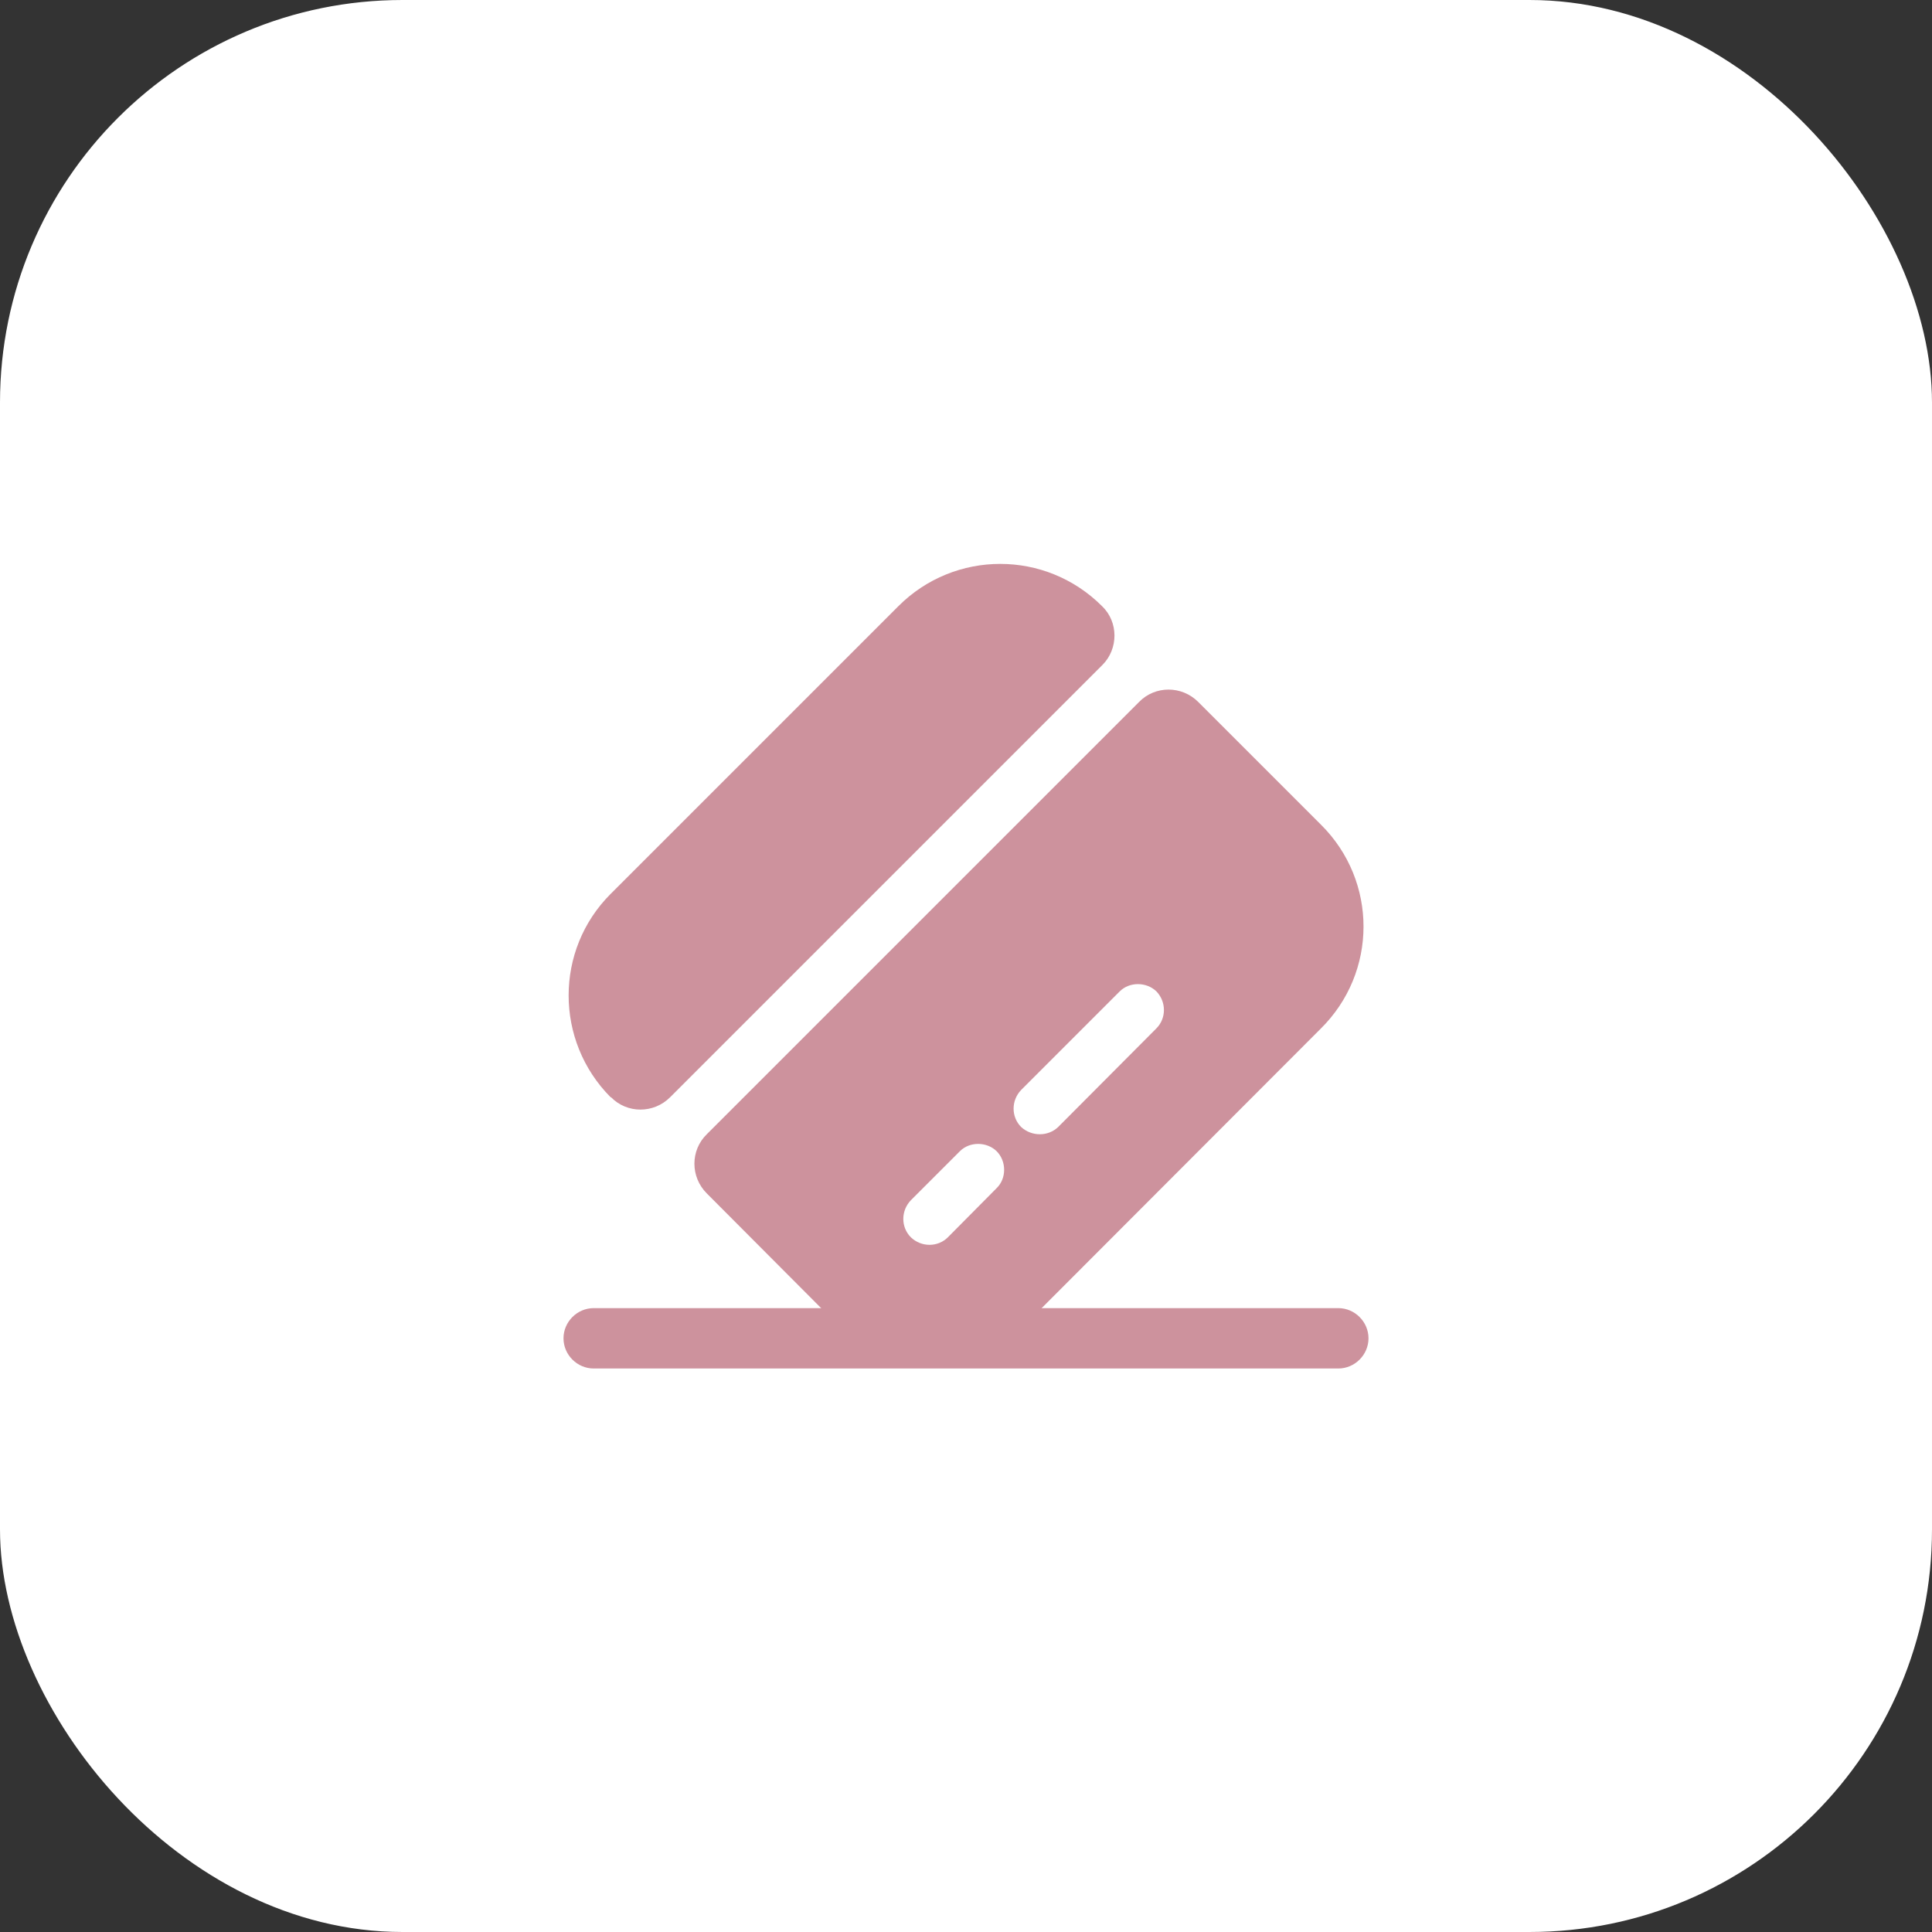 <svg width="48" height="48" viewBox="0 0 48 48" fill="none" xmlns="http://www.w3.org/2000/svg">
<rect x="0" y="0" width="48" height="48" fill="#333333" stroke="none"/>
<rect width="48" height="48" rx="10" fill="white"/>
<path d="M34 33.25C34 33.66 33.66 34 33.25 34H14.75C14.34 34 14 33.66 14 33.25C14 32.84 14.34 32.5 14.75 32.5H33.25C33.66 32.5 34 32.84 34 33.25Z" fill="#CD929D"/>
<path d="M27.39 16.52L16.65 27.26C16.24 27.67 15.58 27.67 15.18 27.26H15.17C13.78 25.86 13.78 23.6 15.17 22.21L22.32 15.06C23.72 13.66 25.98 13.66 27.38 15.06C27.79 15.45 27.79 16.12 27.39 16.52Z" fill="#CD929D"/>
<path d="M32.82 20.49L29.77 17.44C29.36 17.03 28.7 17.03 28.3 17.44L17.56 28.18C17.15 28.58 17.15 29.24 17.56 29.65L20.61 32.71C22.01 34.1 24.27 34.1 25.67 32.71L32.81 25.56C34.23 24.16 34.23 21.89 32.82 20.49ZM24.76 29.52L23.55 30.74C23.3 30.99 22.89 30.99 22.63 30.74C22.38 30.49 22.38 30.08 22.63 29.82L23.85 28.6C24.09 28.36 24.51 28.36 24.76 28.6C25.01 28.85 25.01 29.28 24.76 29.52ZM28.73 25.55L26.29 28C26.04 28.24 25.63 28.24 25.37 28C25.12 27.75 25.12 27.34 25.37 27.08L27.82 24.63C28.06 24.39 28.48 24.39 28.73 24.63C28.98 24.89 28.98 25.3 28.73 25.55Z" fill="#CD929D"/>
</svg>
